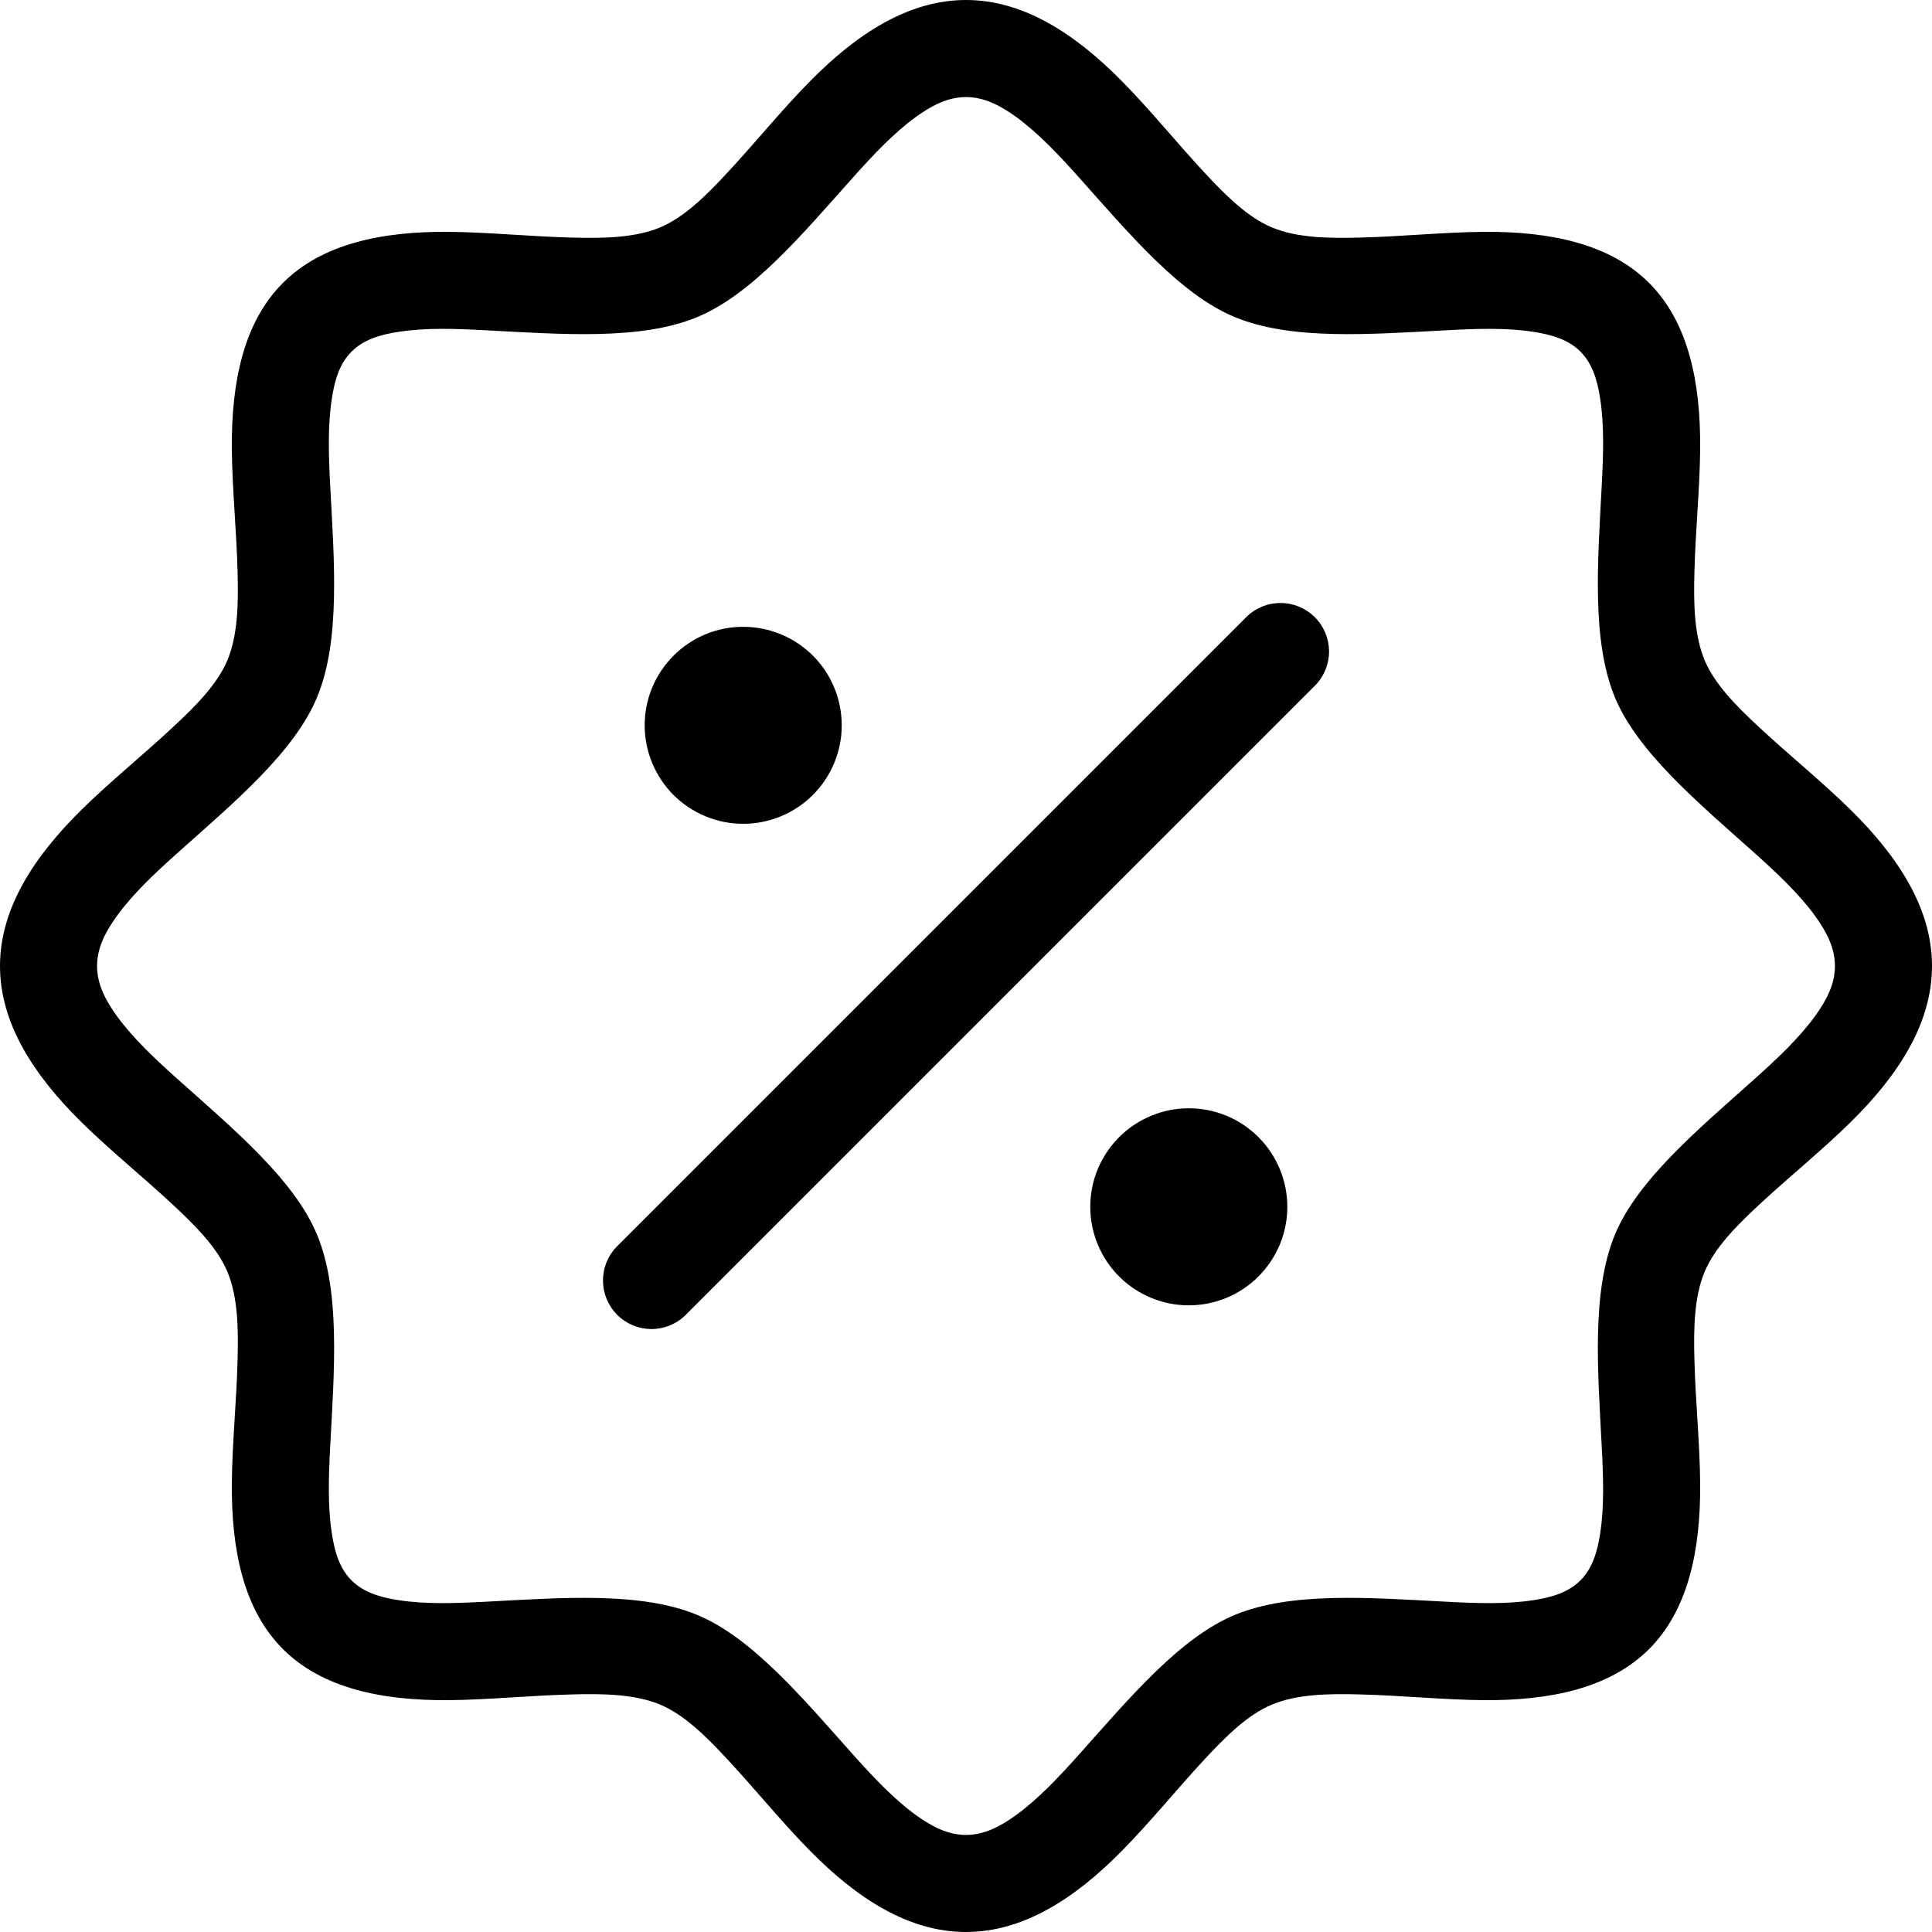 <svg width="25" height="25" viewBox="0 0 25 25" fill="none" xmlns="http://www.w3.org/2000/svg">
<path d="M25 12.5C25 13.242 24.566 13.912 23.946 14.522C23.576 14.886 23.144 15.235 22.763 15.589C22.459 15.872 22.186 16.15 22.057 16.459C21.923 16.781 21.914 17.182 21.926 17.605C21.939 18.128 21.996 18.679 22 19.194C22.007 20.062 21.845 20.832 21.339 21.339C20.832 21.845 20.062 22.007 19.194 22C18.679 21.995 18.128 21.939 17.607 21.926C17.183 21.914 16.781 21.923 16.459 22.057C16.15 22.186 15.872 22.459 15.589 22.763C15.235 23.144 14.886 23.576 14.522 23.945C13.912 24.566 13.242 25 12.5 25C11.758 25 11.088 24.566 10.478 23.945C10.114 23.576 9.765 23.144 9.41 22.763C9.128 22.459 8.849 22.186 8.541 22.057C8.219 21.923 7.817 21.914 7.395 21.926C6.872 21.939 6.321 21.995 5.806 22C4.938 22.007 4.167 21.845 3.661 21.339C3.154 20.832 2.993 20.062 3 19.194C3.004 18.679 3.061 18.128 3.074 17.605C3.086 17.182 3.077 16.781 2.943 16.457C2.814 16.15 2.541 15.872 2.237 15.589C1.857 15.235 1.425 14.886 1.055 14.522C0.436 13.912 0 13.242 0 12.5C0 11.758 0.436 11.088 1.055 10.478C1.425 10.114 1.857 9.765 2.237 9.41C2.541 9.128 2.814 8.85 2.943 8.543C3.077 8.219 3.086 7.818 3.074 7.395C3.061 6.872 3.004 6.321 3 5.806C2.993 4.938 3.154 4.168 3.661 3.661C4.167 3.155 4.938 2.993 5.806 3C6.321 3.005 6.872 3.061 7.395 3.074C7.817 3.086 8.219 3.077 8.541 2.943C8.849 2.814 9.128 2.541 9.41 2.237C9.765 1.856 10.114 1.424 10.478 1.055C11.088 0.435 11.758 0 12.5 0C13.242 0 13.912 0.435 14.522 1.055C14.886 1.424 15.235 1.856 15.589 2.237C15.872 2.541 16.15 2.814 16.459 2.943C16.781 3.077 17.183 3.086 17.607 3.074C18.128 3.061 18.679 3.005 19.194 3C20.062 2.993 20.832 3.155 21.339 3.661C21.845 4.168 22.007 4.938 22 5.806C21.996 6.321 21.939 6.872 21.926 7.395C21.914 7.818 21.923 8.219 22.057 8.541C22.186 8.85 22.459 9.128 22.763 9.41C23.144 9.765 23.576 10.114 23.946 10.478C24.566 11.088 25 11.758 25 12.5ZM23.744 12.5C23.744 12.264 23.634 12.054 23.485 11.849C23.279 11.566 22.998 11.301 22.704 11.038C21.972 10.384 21.191 9.732 20.897 9.024C20.593 8.289 20.675 7.267 20.726 6.288C20.747 5.893 20.76 5.507 20.707 5.164C20.671 4.924 20.607 4.706 20.451 4.55C20.294 4.393 20.076 4.329 19.836 4.293C19.493 4.24 19.107 4.252 18.712 4.274C17.733 4.325 16.711 4.407 15.978 4.103C15.268 3.809 14.616 3.029 13.962 2.296C13.699 2.002 13.434 1.721 13.151 1.515C12.946 1.366 12.736 1.256 12.5 1.256C12.265 1.256 12.054 1.366 11.849 1.515C11.566 1.721 11.301 2.002 11.038 2.296C10.384 3.029 9.732 3.809 9.022 4.103C8.289 4.407 7.267 4.325 6.288 4.274C5.893 4.252 5.507 4.24 5.164 4.293C4.923 4.329 4.706 4.393 4.549 4.55C4.392 4.706 4.329 4.924 4.293 5.164C4.24 5.507 4.252 5.893 4.273 6.288C4.325 7.267 4.407 8.289 4.103 9.022C3.809 9.732 3.029 10.384 2.296 11.038C2.002 11.301 1.721 11.566 1.515 11.849C1.366 12.054 1.256 12.264 1.256 12.5C1.256 12.736 1.366 12.946 1.515 13.151C1.721 13.434 2.002 13.699 2.296 13.962C3.029 14.616 3.809 15.268 4.103 15.978C4.407 16.711 4.325 17.733 4.273 18.712C4.252 19.107 4.24 19.493 4.293 19.836C4.329 20.076 4.392 20.294 4.549 20.45C4.706 20.607 4.923 20.671 5.164 20.707C5.507 20.76 5.893 20.747 6.288 20.726C7.267 20.675 8.289 20.593 9.022 20.897C9.732 21.191 10.384 21.971 11.038 22.704C11.301 22.998 11.566 23.279 11.849 23.485C12.054 23.634 12.265 23.744 12.5 23.744C12.736 23.744 12.946 23.634 13.151 23.485C13.434 23.279 13.699 22.998 13.962 22.704C14.616 21.971 15.268 21.191 15.978 20.897C16.711 20.593 17.733 20.675 18.712 20.726C19.107 20.747 19.493 20.76 19.836 20.707C20.076 20.671 20.294 20.607 20.451 20.45C20.607 20.294 20.671 20.076 20.707 19.836C20.76 19.493 20.747 19.107 20.726 18.712C20.675 17.733 20.593 16.711 20.897 15.976C21.191 15.268 21.972 14.616 22.704 13.962C22.998 13.699 23.279 13.434 23.485 13.151C23.634 12.946 23.744 12.736 23.744 12.5ZM10.518 10.287C10.4 10.405 10.259 10.499 10.104 10.563C9.95 10.627 9.784 10.66 9.617 10.66C9.449 10.66 9.283 10.627 9.129 10.563C8.974 10.499 8.834 10.405 8.715 10.287C8.597 10.168 8.503 10.027 8.439 9.873C8.375 9.718 8.342 9.552 8.342 9.385C8.342 9.218 8.375 9.052 8.439 8.897C8.504 8.742 8.598 8.602 8.716 8.484C8.955 8.245 9.279 8.11 9.618 8.111C9.956 8.111 10.28 8.245 10.519 8.484C10.758 8.723 10.892 9.048 10.892 9.386C10.892 9.724 10.757 10.048 10.518 10.287ZM16.133 7.979C16.252 7.864 16.41 7.801 16.575 7.803C16.74 7.804 16.897 7.87 17.014 7.986C17.13 8.103 17.196 8.26 17.198 8.425C17.199 8.59 17.136 8.748 17.021 8.867L8.867 17.021C8.748 17.136 8.59 17.199 8.425 17.198C8.26 17.196 8.103 17.13 7.986 17.014C7.87 16.897 7.804 16.74 7.803 16.575C7.801 16.41 7.864 16.252 7.979 16.133L16.133 7.979ZM14.482 14.714C14.6 14.596 14.741 14.502 14.896 14.438C15.05 14.374 15.216 14.341 15.383 14.341C15.551 14.341 15.716 14.374 15.871 14.438C16.026 14.502 16.166 14.596 16.285 14.715C16.403 14.833 16.497 14.974 16.561 15.129C16.625 15.283 16.658 15.449 16.658 15.616C16.658 15.784 16.625 15.95 16.561 16.104C16.496 16.259 16.402 16.399 16.284 16.518C16.045 16.757 15.721 16.891 15.383 16.891C15.044 16.891 14.72 16.756 14.481 16.517C14.242 16.278 14.108 15.954 14.108 15.616C14.108 15.277 14.243 14.953 14.482 14.714Z" fill="black"/>
</svg>

